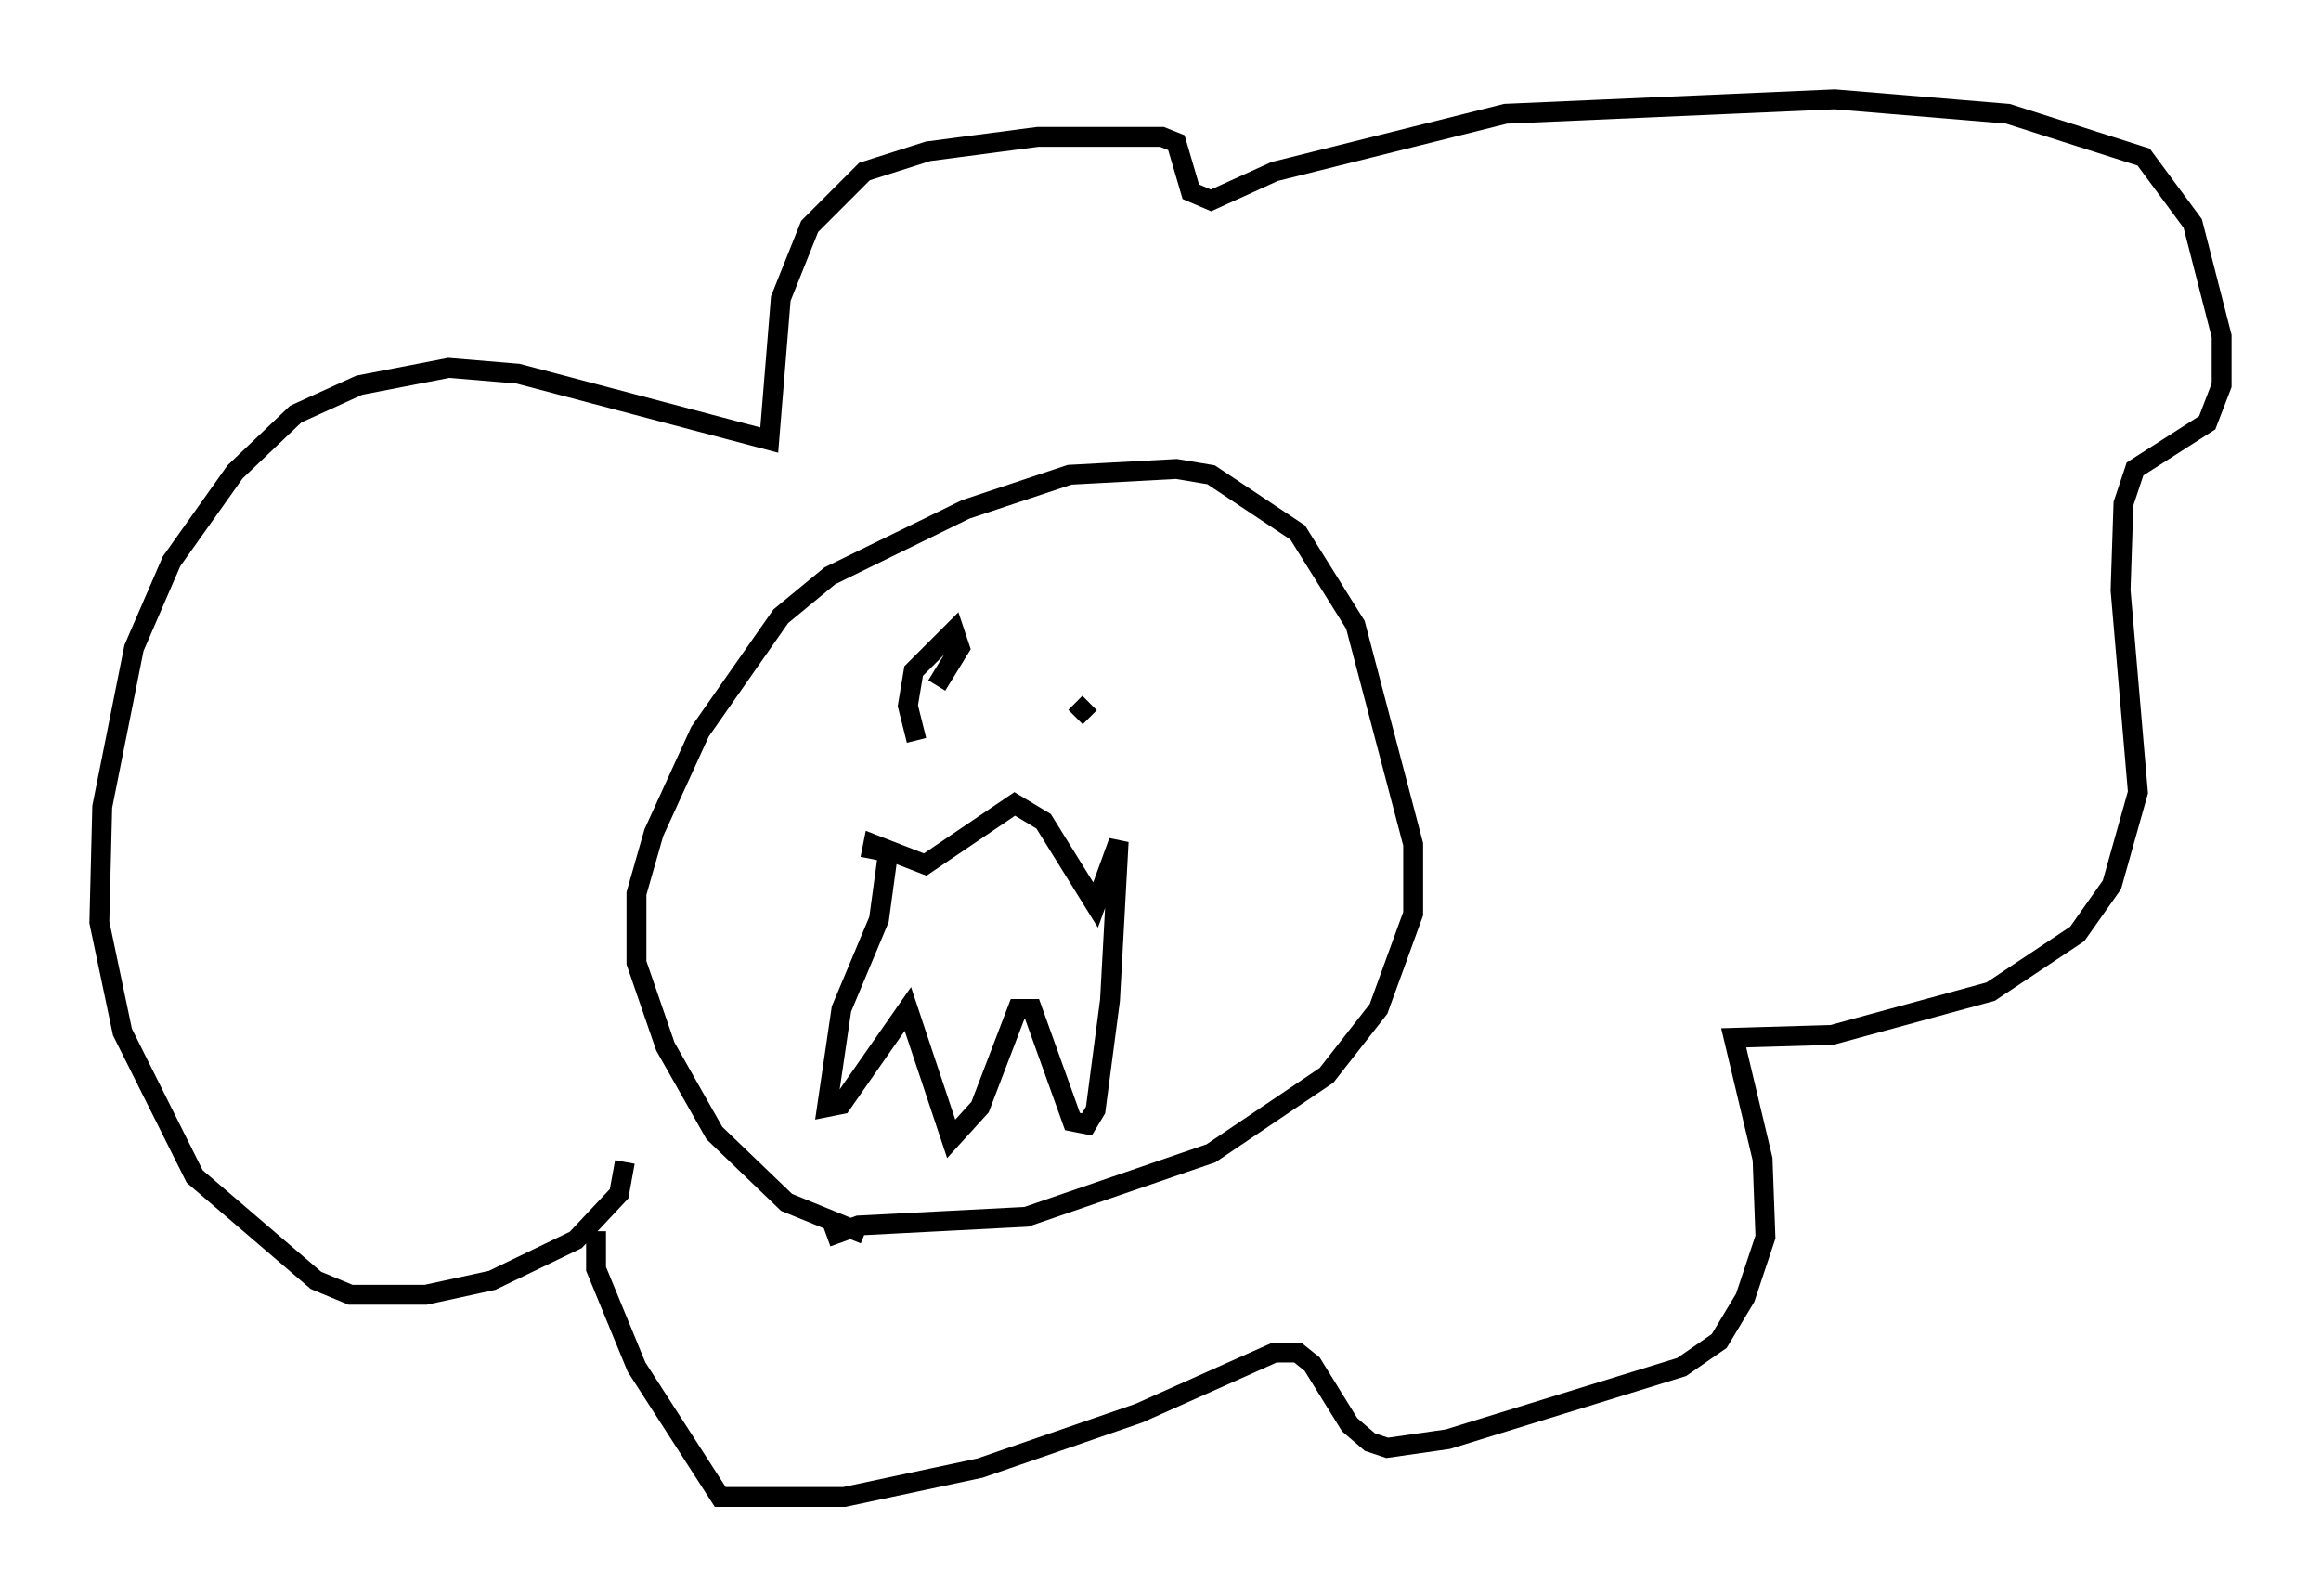 <?xml version="1.0" encoding="utf-8" ?>
<svg baseProfile="full" height="80.302" version="1.1" width="116.76" xmlns="http://www.w3.org/2000/svg" xmlns:ev="http://www.w3.org/2001/xml-events" xmlns:xlink="http://www.w3.org/1999/xlink"><defs /><rect fill="white" height="80.302" width="116.76" x="0" y="0" /><path d="M47.123, 62.374 m-3.631, -0.291 l-3.922, -1.598 -3.631, -3.486 l-2.469, -4.358 -1.453, -4.212 l0.0, -3.486 0.872, -3.05 l2.324, -5.084 4.067, -5.81 l2.469, -2.034 6.827, -3.341 l5.229, -1.743 5.374, -0.291 l1.743, 0.291 4.358, 2.905 l2.905, 4.648 2.905, 11.039 l0.0, 3.486 -1.743, 4.793 l-2.615, 3.341 -5.81, 3.922 l-9.296, 3.196 -8.425, 0.436 l-1.598, 0.581 m-10.168, -3.777 l-0.291, 1.598 -2.179, 2.324 l-4.212, 2.034 -3.341, 0.726 l-3.777, 0.0 -1.743, -0.726 l-6.101, -5.229 -3.631, -7.263 l-1.162, -5.52 0.145, -5.81 l1.598, -7.989 1.888, -4.358 l3.196, -4.503 3.05, -2.905 l3.196, -1.453 4.503, -0.872 l3.486, 0.291 12.637, 3.341 l0.581, -7.117 1.453, -3.631 l2.76, -2.76 3.196, -1.017 l5.52, -0.726 6.246, 0.0 l0.726, 0.291 0.726, 2.469 l1.017, 0.436 3.196, -1.453 l11.62, -2.905 16.559, -0.726 l8.715, 0.726 6.827, 2.179 l2.469, 3.341 1.453, 5.665 l0.0, 2.469 -0.726, 1.888 l-3.631, 2.324 -0.581, 1.743 l-0.145, 4.358 0.872, 10.168 l-1.307, 4.648 -1.743, 2.469 l-4.358, 2.905 -7.989, 2.179 l-4.939, 0.145 1.453, 6.101 l0.145, 3.922 -1.017, 3.05 l-1.307, 2.179 -1.888, 1.307 l-11.765, 3.631 -3.05, 0.436 l-0.872, -0.291 -1.017, -0.872 l-1.888, -3.05 -0.726, -0.581 l-1.162, 0.0 -6.827, 3.05 l-7.989, 2.76 -6.827, 1.453 l-6.246, 0.0 -4.212, -6.536 l-2.034, -4.939 0.0, -1.888 m14.67, -18.883 l-0.436, 3.196 -1.888, 4.503 l-0.726, 4.939 0.726, -0.145 l3.341, -4.793 2.179, 6.536 l1.453, -1.598 1.888, -4.939 l0.726, 0.0 2.034, 5.665 l0.726, 0.145 0.436, -0.726 l0.726, -5.52 0.436, -7.989 l-1.162, 3.196 -2.615, -4.212 l-1.453, -0.872 -4.503, 3.05 l-2.615, -1.017 -0.145, 0.726 m2.324, -5.955 l-0.436, -1.743 0.291, -1.743 l2.034, -2.034 0.291, 0.872 l-1.162, 1.888 m7.698, 1.598 l-0.726, -0.726 " fill="none" stroke="black" stroke-width="1" /></svg>